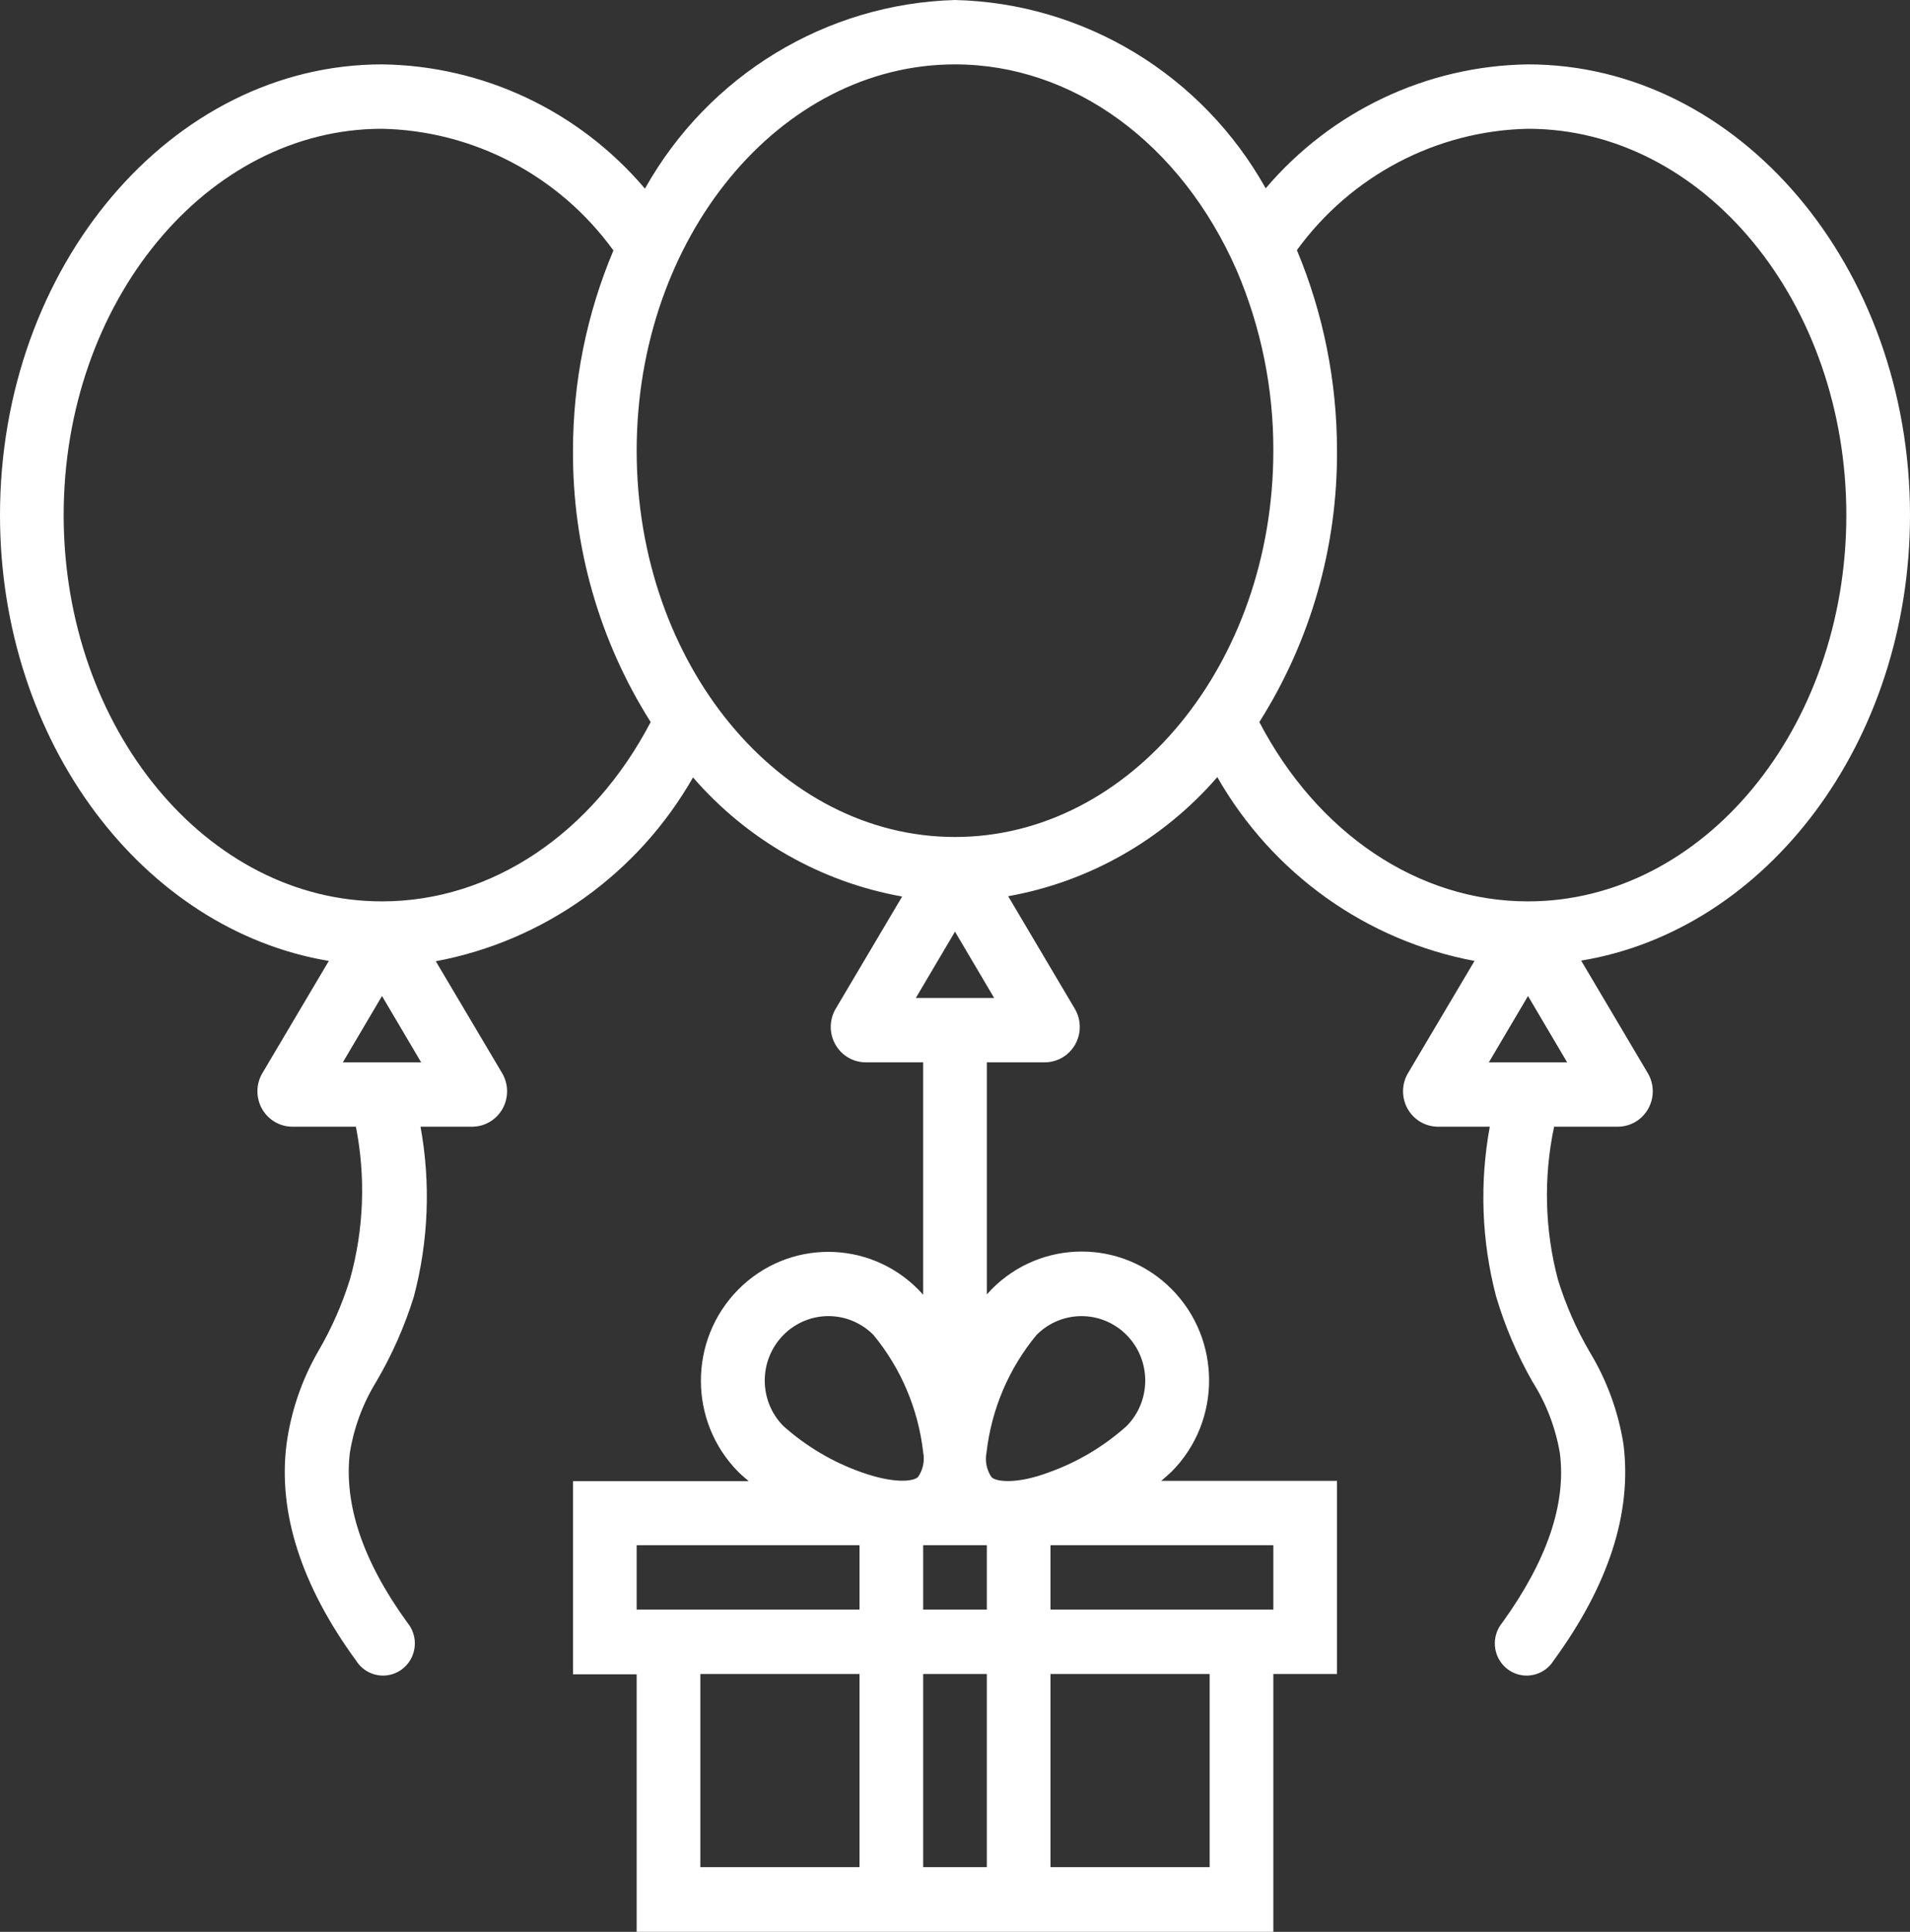<?xml version="1.0" encoding="UTF-8"?>
<svg width="90px" height="91px" viewBox="0 0 90 91" version="1.1" xmlns="http://www.w3.org/2000/svg" xmlns:xlink="http://www.w3.org/1999/xlink">
    <rect x="0" y="0" width="90" height="91" fill="#333333" stroke="none"/>
    <!-- Generator: Sketch 51.3 (57544) - http://www.bohemiancoding.com/sketch -->
    <title>noun_ballons_2372487</title>
    <desc>Created with Sketch.</desc>
    <defs></defs>
    <g id="V2" stroke="none" stroke-width="1" fill="none" fill-rule="evenodd">
        <g id="New-home-desktop" transform="translate(-676, -3747)" fill="#FFF" fill-rule="nonzero">
            <g id="noun_ballons_2372487" transform="translate(676, 3747)">
                <path d="M15.495,45.265 L12.36,50.557 C12.059,51.071 12.053,51.709 12.344,52.228 C12.635,52.748 13.179,53.071 13.77,53.074 L16.77,53.074 C17.238,55.449 17.146,57.901 16.5,60.232 C16.132,61.424 15.629,62.569 15,63.644 C14.219,64.996 13.709,66.49 13.5,68.041 C13.095,71.241 14.19,74.683 16.785,78.232 C17.086,78.707 17.624,78.973 18.18,78.924 C18.736,78.874 19.219,78.516 19.433,77.995 C19.647,77.474 19.557,76.876 19.2,76.442 C17.085,73.531 16.2,70.847 16.485,68.436 C16.676,67.246 17.1,66.107 17.73,65.084 C18.471,63.824 19.065,62.48 19.5,61.081 C20.192,58.469 20.3,55.734 19.815,53.074 L22.245,53.074 C22.841,53.074 23.39,52.749 23.682,52.225 C23.974,51.7 23.964,51.057 23.655,50.542 L20.535,45.28 C25.634,44.326 30.063,41.162 32.655,36.621 C35.212,39.571 38.689,41.551 42.51,42.232 L39.375,47.524 C39.076,48.036 39.068,48.67 39.356,49.189 C39.643,49.708 40.182,50.033 40.77,50.042 L43.5,50.042 L43.5,60.99 L43.275,60.748 C40.931,58.377 37.129,58.377 34.785,60.748 C32.441,63.118 32.441,66.96 34.785,69.33 C34.92,69.467 35.1,69.619 35.28,69.77 L27,69.77 L27,78.869 L30,78.869 L30,91 L60,91 L60,78.854 L63,78.854 L63,69.755 L54.72,69.755 C54.9,69.603 55.065,69.452 55.215,69.315 C57.559,66.945 57.559,63.102 55.215,60.732 C52.871,58.362 49.069,58.362 46.725,60.732 L46.5,60.975 L46.5,50.042 L49.23,50.042 C49.826,50.041 50.375,49.716 50.667,49.192 C50.959,48.667 50.949,48.024 50.64,47.509 L47.505,42.217 C51.326,41.536 54.803,39.556 57.36,36.606 C59.952,41.147 64.381,44.311 69.48,45.265 L66.36,50.527 C66.043,51.043 66.029,51.691 66.322,52.221 C66.615,52.751 67.17,53.077 67.77,53.074 L70.2,53.074 C69.71,55.733 69.813,58.468 70.5,61.081 C70.916,62.478 71.489,63.821 72.21,65.084 C72.856,66.104 73.295,67.243 73.5,68.436 C73.815,70.847 72.885,73.531 70.785,76.442 C70.428,76.876 70.338,77.474 70.552,77.995 C70.766,78.516 71.249,78.874 71.805,78.924 C72.361,78.973 72.899,78.707 73.2,78.232 C75.795,74.683 76.905,71.271 76.5,68.041 C76.257,66.5 75.717,65.021 74.91,63.689 C74.281,62.614 73.778,61.47 73.41,60.277 C72.787,57.925 72.725,55.456 73.23,53.074 L76.23,53.074 C76.826,53.074 77.375,52.749 77.667,52.225 C77.959,51.7 77.949,51.057 77.64,50.542 L74.505,45.25 C83.25,43.809 90,34.969 90,24.263 C90,12.556 81.93,3.033 72,3.033 C67.242,3.097 62.741,5.223 59.64,8.871 C56.644,3.516 51.084,0.147 45,0 C38.927,0.173 33.386,3.543 30.39,8.886 C27.285,5.225 22.77,3.092 18,3.033 C8.07,3.033 0,12.556 0,24.263 C0,34.969 6.75,43.809 15.495,45.265 Z M43.5,72.788 L46.5,72.788 L46.5,75.821 L43.5,75.821 L43.5,72.788 Z M36.915,62.886 C37.478,62.316 38.241,61.996 39.038,61.996 C39.834,61.996 40.597,62.316 41.16,62.886 C42.454,64.456 43.268,66.375 43.5,68.405 C43.581,68.811 43.494,69.233 43.26,69.573 C43.05,69.785 42.15,69.907 40.575,69.346 C39.222,68.865 37.973,68.124 36.9,67.162 C35.741,65.975 35.748,64.064 36.915,62.886 Z M30,72.788 L40.5,72.788 L40.5,75.821 L30,75.821 L30,72.788 Z M33,87.952 L33,78.854 L40.5,78.854 L40.5,87.952 L33,87.952 Z M43.5,87.952 L43.5,78.854 L46.5,78.854 L46.5,87.952 L43.5,87.952 Z M57,87.952 L49.5,87.952 L49.5,78.854 L57,78.854 L57,87.952 Z M60,75.821 L49.5,75.821 L49.5,72.788 L60,72.788 L60,75.821 Z M48.84,62.886 C50.012,61.701 51.913,61.701 53.085,62.886 C54.257,64.071 54.257,65.992 53.085,67.177 C52.012,68.139 50.763,68.88 49.41,69.361 C47.91,69.922 46.95,69.801 46.725,69.588 C46.491,69.248 46.404,68.827 46.485,68.421 C46.719,66.383 47.537,64.459 48.84,62.886 Z M16.155,50.042 L18,46.918 L19.845,50.042 L16.155,50.042 Z M46.5,47.009 L43.155,47.009 L45,43.885 L46.845,47.009 L46.5,47.009 Z M70.155,50.042 L72,46.918 L73.845,50.042 L70.155,50.042 Z M72,6.066 C80.265,6.066 87,14.224 87,24.263 C87,34.301 80.265,42.46 72,42.46 C66.825,42.46 62.085,39.26 59.34,34.013 C61.755,30.199 63.026,25.759 63,21.23 C63.001,17.985 62.359,14.772 61.11,11.783 C63.664,8.27 67.688,6.157 72,6.066 Z M45,3.033 C50.565,3.033 55.65,6.748 58.275,12.738 C59.422,15.418 60.009,18.309 60,21.23 C60,31.268 53.265,39.427 45,39.427 C36.735,39.427 30,31.268 30,21.23 C30,11.191 36.735,3.033 45,3.033 Z M18,6.066 C22.32,6.156 26.351,8.275 28.905,11.798 C27.646,14.779 26.998,17.988 27,21.23 C26.974,25.759 28.245,30.199 30.66,34.013 C27.915,39.26 23.175,42.46 18,42.46 C9.735,42.46 3,34.301 3,24.263 C3,14.224 9.735,6.066 18,6.066 Z" id="Shape"></path>
            </g>
        </g>
    </g>
</svg>